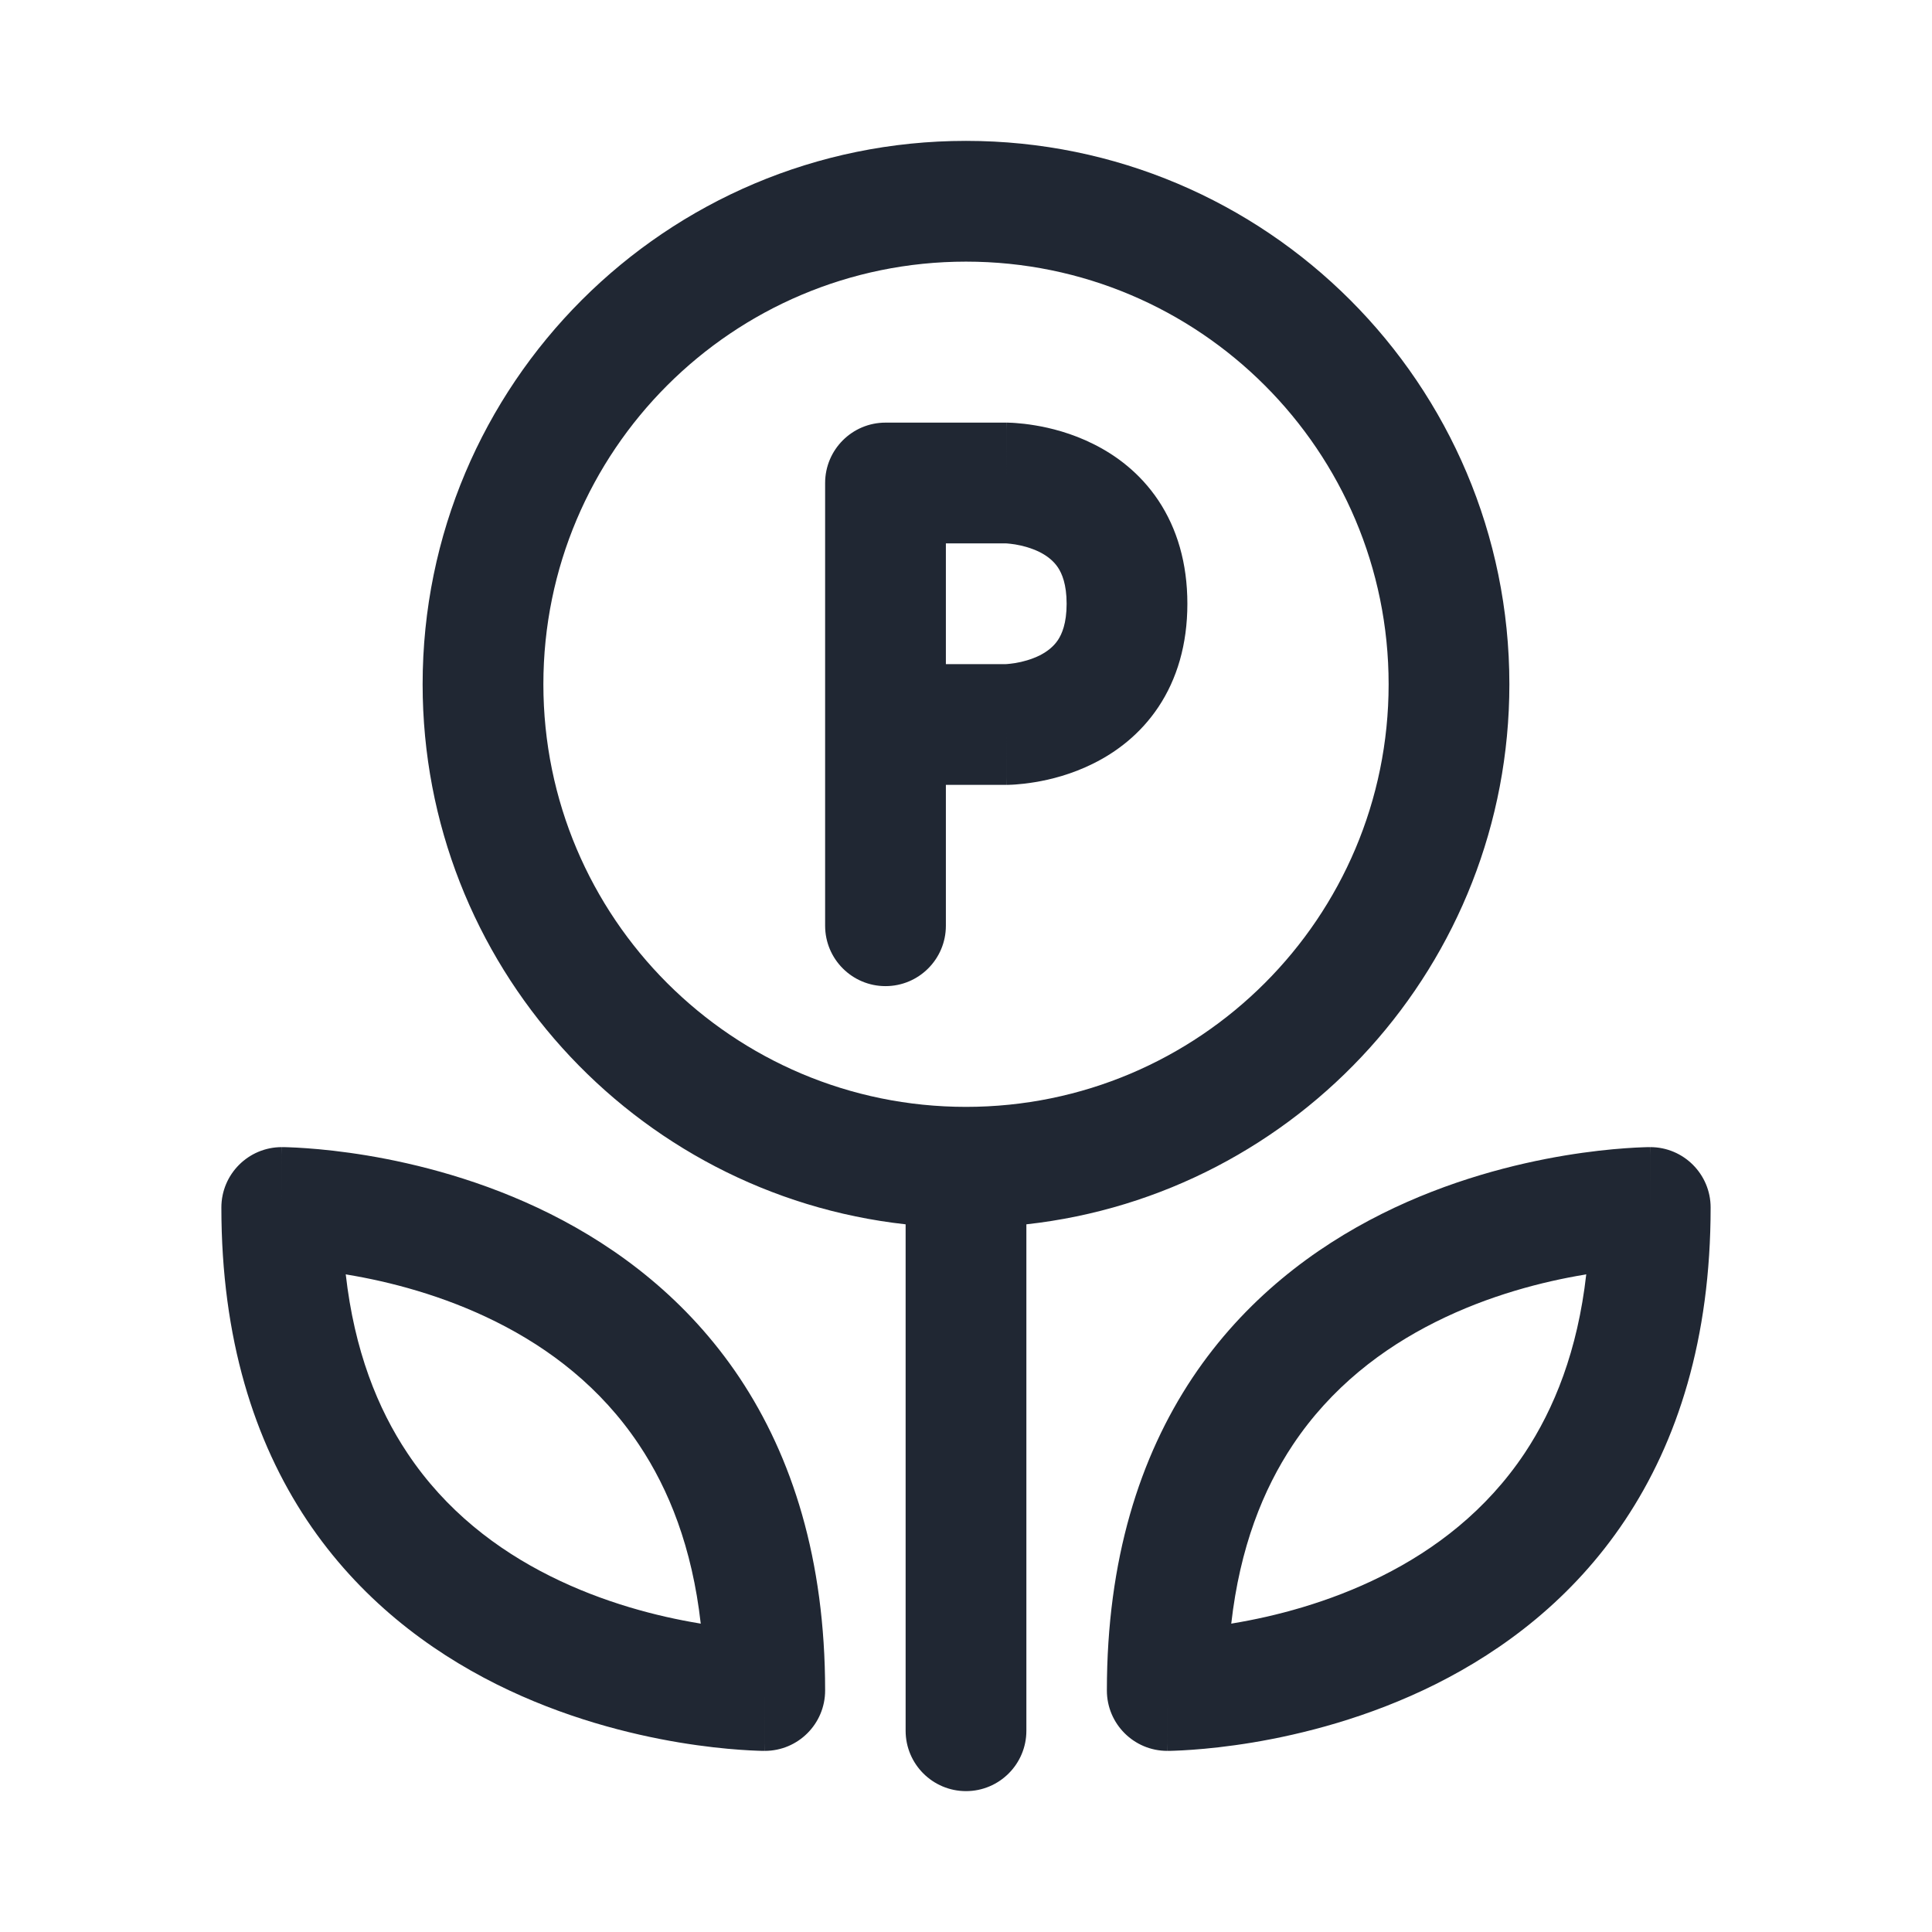<svg width="24" height="24" viewBox="0 0 24 24" fill="none" xmlns="http://www.w3.org/2000/svg">
<path fill-rule="evenodd" clip-rule="evenodd" d="M6.75 8.5C6.75 5.601 9.101 3.25 12 3.25C14.899 3.25 17.25 5.601 17.25 8.5C17.25 11.399 14.899 13.75 12 13.75C9.101 13.75 6.75 11.399 6.75 8.5ZM12.75 15.209C16.125 14.836 18.75 11.974 18.75 8.5C18.75 4.772 15.728 1.75 12 1.75C8.272 1.75 5.25 4.772 5.25 8.5C5.25 11.974 7.875 14.836 11.25 15.209V21.5C11.25 21.914 11.586 22.25 12 22.25C12.414 22.25 12.75 21.914 12.75 21.5V15.209ZM3.5 14.25V15C3.5 14.25 3.5 14.25 3.501 14.25L3.502 14.25L3.504 14.25L3.51 14.25L3.529 14.25C3.545 14.251 3.566 14.251 3.592 14.252C3.645 14.254 3.719 14.257 3.811 14.264C3.995 14.277 4.253 14.303 4.561 14.354C5.172 14.456 5.999 14.661 6.835 15.079C7.674 15.499 8.536 16.14 9.187 17.115C9.84 18.096 10.25 19.369 10.25 21C10.25 21.414 9.914 21.75 9.5 21.75V21C9.5 21.75 9.5 21.75 9.499 21.75L9.498 21.75L9.496 21.75L9.49 21.75L9.471 21.75C9.455 21.75 9.434 21.749 9.408 21.748C9.355 21.746 9.281 21.743 9.189 21.736C9.005 21.723 8.747 21.697 8.439 21.646C7.828 21.544 7.001 21.339 6.165 20.921C5.326 20.501 4.464 19.86 3.813 18.885C3.16 17.904 2.75 16.631 2.75 15C2.75 14.586 3.086 14.25 3.5 14.25ZM8.705 20.17C8.598 19.223 8.309 18.502 7.938 17.947C7.464 17.235 6.826 16.751 6.165 16.421C5.501 16.089 4.828 15.919 4.314 15.834L4.295 15.83C4.402 16.777 4.691 17.498 5.062 18.053C5.536 18.765 6.174 19.249 6.835 19.579C7.499 19.911 8.172 20.081 8.686 20.166L8.705 20.17ZM20.5 14.25C20.914 14.25 21.25 14.586 21.25 15C21.25 16.631 20.84 17.904 20.186 18.885C19.536 19.86 18.674 20.501 17.835 20.921C16.999 21.339 16.172 21.544 15.561 21.646C15.253 21.697 14.995 21.723 14.811 21.736C14.719 21.743 14.645 21.746 14.592 21.748C14.566 21.749 14.545 21.75 14.529 21.75L14.51 21.75L14.504 21.75L14.502 21.75L14.501 21.75C14.5 21.75 14.5 21.75 14.5 21V21.75C14.086 21.75 13.75 21.414 13.75 21C13.75 19.369 14.16 18.096 14.813 17.115C15.464 16.14 16.326 15.499 17.165 15.079C18.001 14.661 18.828 14.456 19.439 14.354C19.747 14.303 20.005 14.277 20.189 14.264C20.281 14.257 20.355 14.254 20.408 14.252C20.434 14.251 20.455 14.251 20.471 14.25L20.49 14.25L20.496 14.25L20.498 14.25L20.499 14.25C20.5 14.25 20.5 14.25 20.5 15V14.25ZM19.705 15.83L19.686 15.834C19.172 15.919 18.499 16.089 17.835 16.421C17.174 16.751 16.536 17.235 16.061 17.947C15.691 18.502 15.402 19.223 15.295 20.17L15.314 20.166C15.828 20.081 16.501 19.911 17.165 19.579C17.826 19.249 18.464 18.765 18.939 18.053C19.308 17.498 19.598 16.777 19.705 15.83ZM11 5.25C10.586 5.25 10.25 5.586 10.25 6V11.5C10.25 11.914 10.586 12.25 11 12.25C11.414 12.25 11.75 11.914 11.75 11.5V9.75H12.5V9C12.5 9.75 12.5 9.75 12.501 9.75L12.502 9.75L12.503 9.75L12.507 9.75L12.516 9.75L12.542 9.749C12.562 9.749 12.587 9.747 12.618 9.745C12.679 9.741 12.761 9.732 12.858 9.716C13.047 9.685 13.312 9.62 13.585 9.483C13.862 9.345 14.161 9.126 14.39 8.783C14.621 8.436 14.75 8.006 14.75 7.5C14.75 6.994 14.621 6.564 14.39 6.217C14.161 5.874 13.862 5.655 13.585 5.517C13.312 5.38 13.047 5.315 12.858 5.284C12.761 5.268 12.679 5.259 12.618 5.255C12.587 5.253 12.562 5.251 12.542 5.251L12.516 5.25L12.507 5.25L12.503 5.25L12.502 5.25L12.501 5.25C12.5 5.25 12.5 5.25 12.5 6V5.25H11ZM12.493 8.25H11.75V6.75H12.493C12.496 6.75 12.502 6.75 12.511 6.751C12.532 6.753 12.567 6.756 12.611 6.763C12.703 6.778 12.813 6.808 12.915 6.858C13.013 6.908 13.089 6.97 13.142 7.049C13.191 7.123 13.25 7.256 13.25 7.5C13.25 7.744 13.191 7.877 13.142 7.951C13.089 8.03 13.013 8.092 12.915 8.142C12.813 8.192 12.703 8.222 12.611 8.237C12.567 8.244 12.532 8.247 12.511 8.249C12.502 8.25 12.496 8.25 12.493 8.25Z" fill="#202733"/>
</svg>
